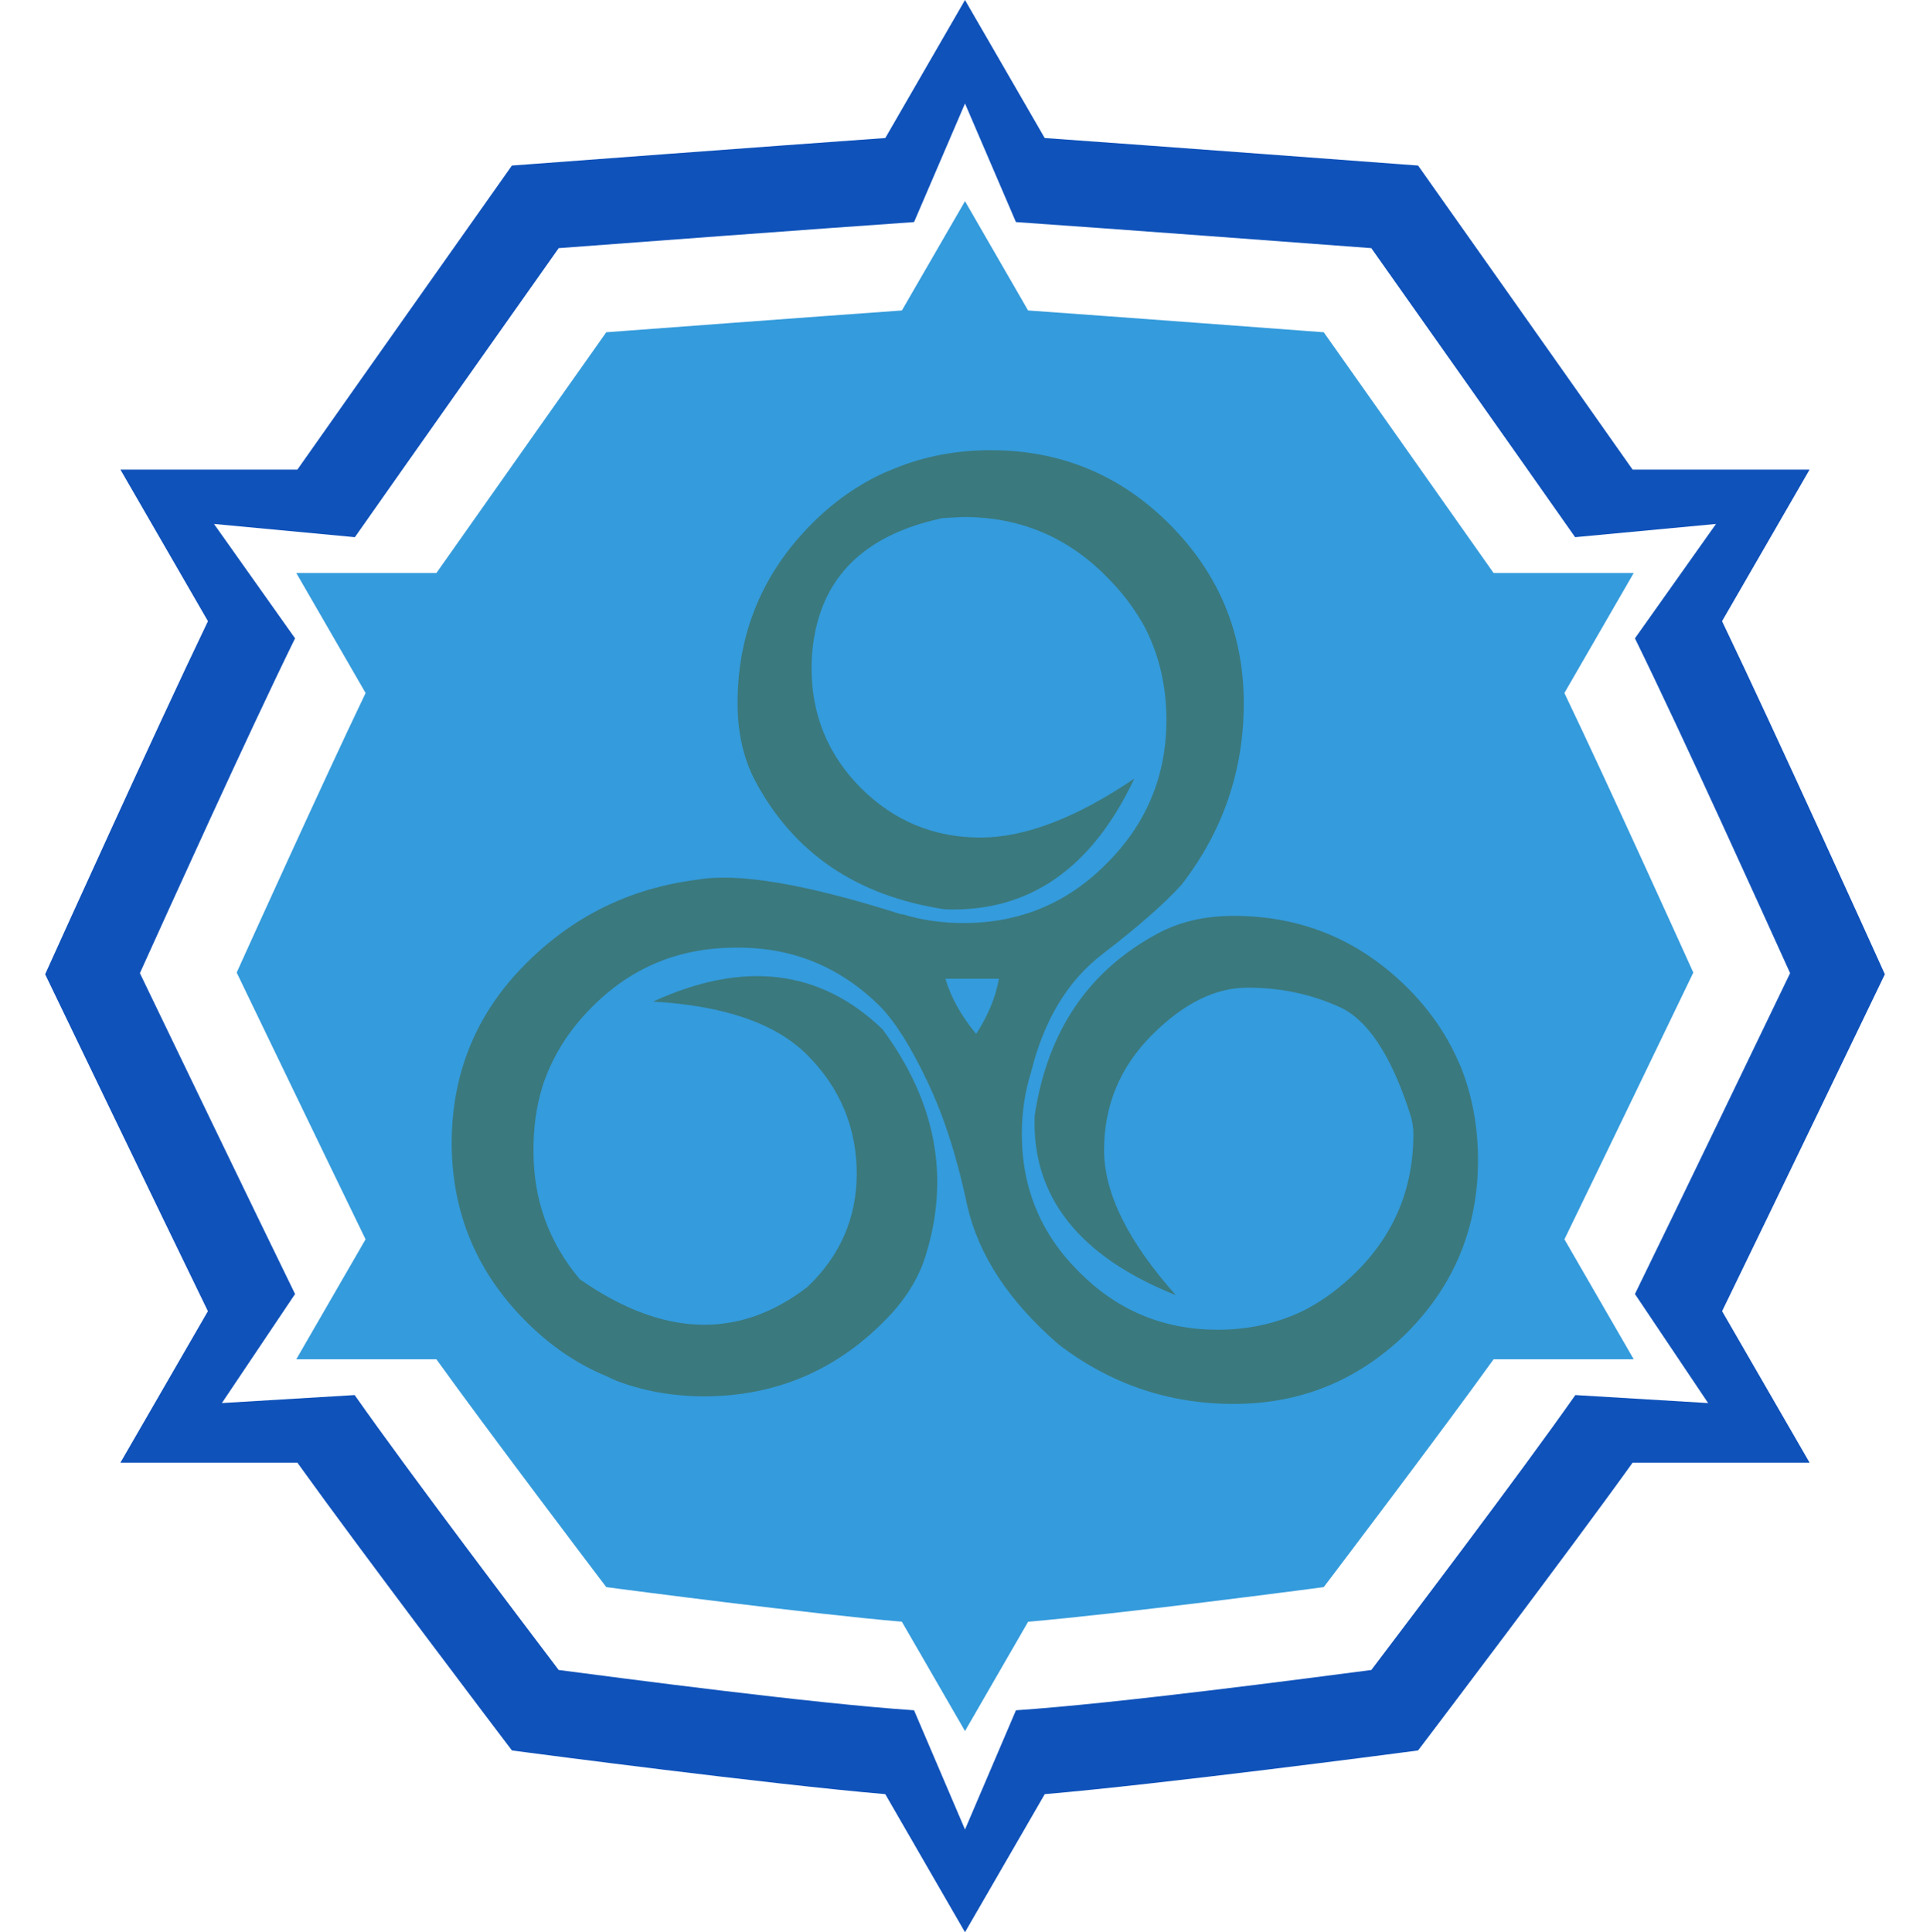 <?xml version="1.0" encoding="utf-8"?>
<svg viewBox="796.989 32.567 511.545 512.226" width="511.545px" height="512.226px" xmlns="http://www.w3.org/2000/svg">
  <path d="M 1073.883 69.153 C 1104.115 71.303 1167.5 76.053 1167.5 76.053 L 1172.851 76.449 L 1175.944 80.831 C 1175.944 80.831 1212.129 132.036 1229.709 157.054 L 1276.62 157.054 L 1253.415 197.238 C 1267.383 226.304 1294.382 286 1294.382 286 L 1296.573 290.837 L 1294.264 295.628 C 1294.264 295.628 1266.691 352.891 1253.429 380.149 L 1276.62 420.306 L 1229.718 420.306 C 1212.498 444.308 1175.716 492.813 1175.716 492.813 L 1172.847 496.593 L 1168.137 497.217 C 1168.137 497.217 1104.88 505.543 1073.896 508.184 L 1053.31 543.837 L 1053.31 543.846 L 1052.764 544.793 L 1052.759 544.788 L 1052.759 544.793 L 1052.213 543.846 L 1052.213 543.837 L 1031.627 508.184 C 1000.643 505.543 937.386 497.217 937.386 497.217 L 932.676 496.593 L 929.807 492.813 C 929.807 492.813 893.025 444.308 875.805 420.306 L 828.903 420.306 L 852.094 380.149 C 838.832 352.891 811.259 295.628 811.259 295.628 L 808.95 290.837 L 811.141 286 C 811.141 286 838.14 226.304 852.108 197.238 L 828.903 157.054 L 875.814 157.054 C 893.394 132.036 929.579 80.831 929.579 80.831 L 932.672 76.449 L 938.023 76.053 C 938.023 76.053 1001.408 71.303 1031.64 69.153 L 1052.213 33.523 L 1052.213 33.514 L 1052.759 32.567 L 1052.764 32.572 L 1052.764 32.567 L 1053.31 33.514 L 1053.31 33.523 L 1073.883 69.153 Z M 1066.268 485.949 C 1093.308 484.137 1144.04 477.401 1160.454 475.269 C 1170.187 462.398 1199.686 423.544 1214.529 402.389 L 1249.726 404.507 L 1230.328 375.604 C 1242.052 351.611 1263.945 306.121 1271.455 290.541 C 1264.218 274.591 1243.003 227.612 1230.328 201.788 L 1251.812 171.464 L 1214.474 174.971 C 1198.761 152.563 1170.351 112.361 1160.449 98.347 C 1143.152 97.054 1092.907 93.287 1066.263 91.438 L 1052.764 59.999 L 1039.26 91.438 C 1012.616 93.287 962.372 97.054 945.074 98.347 C 935.172 112.361 906.762 152.563 891.049 174.971 L 853.711 171.464 L 875.195 201.788 C 862.52 227.612 841.305 274.591 834.068 290.541 C 841.578 306.121 863.472 351.611 875.195 375.604 L 855.797 404.507 L 890.994 402.389 C 905.837 423.544 935.336 462.398 945.069 475.269 C 961.483 477.401 1012.215 484.137 1039.255 485.949 L 1052.764 517.557 L 1066.268 485.949 Z" style="fill: rgb(15, 82, 186);"/>
  <path d="M 1069.484 114.868 C 1093.422 116.57 1143.606 120.331 1143.606 120.331 L 1147.843 120.645 L 1150.292 124.114 C 1150.292 124.114 1178.942 164.657 1192.861 184.464 L 1230.003 184.464 L 1211.63 216.28 C 1222.69 239.293 1244.066 286.557 1244.066 286.557 L 1245.8 290.387 L 1243.972 294.181 C 1243.972 294.181 1222.141 339.519 1211.641 361.101 L 1230.003 392.895 L 1192.868 392.895 C 1179.234 411.899 1150.111 450.303 1150.111 450.303 L 1147.84 453.296 L 1144.111 453.79 C 1144.111 453.79 1094.027 460.382 1069.495 462.473 L 1053.197 490.701 L 1053.197 490.708 L 1052.764 491.458 L 1052.76 491.454 L 1052.76 491.458 L 1052.327 490.708 L 1052.327 490.701 L 1036.028 462.473 C 1011.496 460.382 961.413 453.79 961.413 453.79 L 957.684 453.296 L 955.412 450.303 C 955.412 450.303 926.29 411.899 912.656 392.895 L 875.521 392.895 L 893.882 361.101 C 883.382 339.519 861.551 294.181 861.551 294.181 L 859.723 290.387 L 861.457 286.557 C 861.457 286.557 882.834 239.293 893.894 216.28 L 875.521 184.464 L 912.663 184.464 C 926.582 164.657 955.232 124.114 955.232 124.114 L 957.681 120.645 L 961.917 120.331 C 961.917 120.331 1012.102 116.57 1036.039 114.868 L 1052.327 86.658 L 1052.327 86.651 L 1052.76 85.901 L 1052.764 85.905 L 1052.764 85.901 L 1053.197 86.651 L 1053.197 86.658 L 1069.484 114.868 Z" style="fill: rgb(52, 155, 220);"/>
  <g transform="matrix(0.27, 0, 0, 0.27, 905.163, 151.915)" id="g641" style="">
    <title>Illusion</title>
    <path d="M 685.55,124.1 Q 627.9,65.55 545.25,65.55 l -20.3,1.05 q -94.2,19.9 -119.55,90.8 -9.4,26.45 -9.4,56.55 0,68.8 48.25,117.5 48.85,48.85 117.65,48.85 65.55,0 150.95,-57.85 -62.8,133.05 -186,128.3 Q 396.65,431.1 340,323.3 323.4,290.85 323.4,248.4 323.4,145.65 396,72.45 428.65,39.7 467.75,22 472.65,19.9 478,17.75 521.55,0 571.95,0 q 102.7,0 175.3,72.45 73.05,73.2 73.05,175.95 0,99.25 -61.1,178.25 -25.45,28 -77.1,67.7 -51.9,39.45 -70.9,117.45 -8.75,28 -8.75,59.6 0,79.6 56.15,135.35 56.4,56.8 136.05,56.8 47.65,0 87.35,-20.3 25.85,-13.85 48.85,-36.5 56,-55.75 56,-135.35 0,-10.05 -3.45,-20.3 Q 955.65,565 913.85,546.45 872.2,527.7 824.75,527.7 q -47.4,-0.5 -94.15,46.05 -47.4,47.25 -47.4,113.4 0,63.45 70.45,142.45 -142.9,-57.25 -138.6,-176.15 18.85,-125.75 123.45,-180.3 31.15,-15.95 71.95,-15.95 99.05,0 169.95,70 31.6,31.45 48.9,69.2 l 4.3,9.6 q 16.65,42.3 16.65,91 0,99.3 -69.85,169.6 -70.9,69.75 -169.95,69.75 -95.65,0 -171.9,-58.45 -73.25,-63.45 -89.7,-136.5 -14.9,-70.9 -39.05,-121.45 -24.4,-51.5 -46.8,-74.2 -58.7,-58 -140.25,-57.35 -83.75,-0.45 -141.8,57.85 -34.85,34.55 -49.15,78.55 -8.95,29.5 -8.75,62.8 -0.2,72.15 45.5,126.4 122.55,85.45 223.55,7.45 47.85,-45.65 48.3,-110.4 0,-68.7 -48.7,-117.4 -46.3,-46.3 -151.2,-52.3 133.25,-61.1 225.1,27.1 78.55,106.15 42.45,222.25 -10.7,34.65 -40.95,64.7 -72.4,72.9 -175.55,73.55 -46.55,0 -86.9,-15.25 -4.9,-2.1 -10.05,-4.65 Q 151.45,891.3 115.75,855.4 43,782.8 42.75,680.1 43,576.5 115.75,503.95 185.4,434.15 283.65,421.7 343.7,411.05 483.5,455.5 l 2.15,0.2 q 28,8.55 59.6,8.55 82.65,0 140.3,-58.3 58.85,-58.55 58.85,-141.15 0,-49.35 -20.85,-90.3 -14.55,-27.15 -38,-50.4 m -158.1,394.8 q 7.95,27.35 30.15,54.2 17.5,-26.85 22.4,-54.2 h -52.55" fill-rule="evenodd" stroke="none" id="path639" style="fill: rgb(58, 121, 125);"/>
  </g>
</svg>